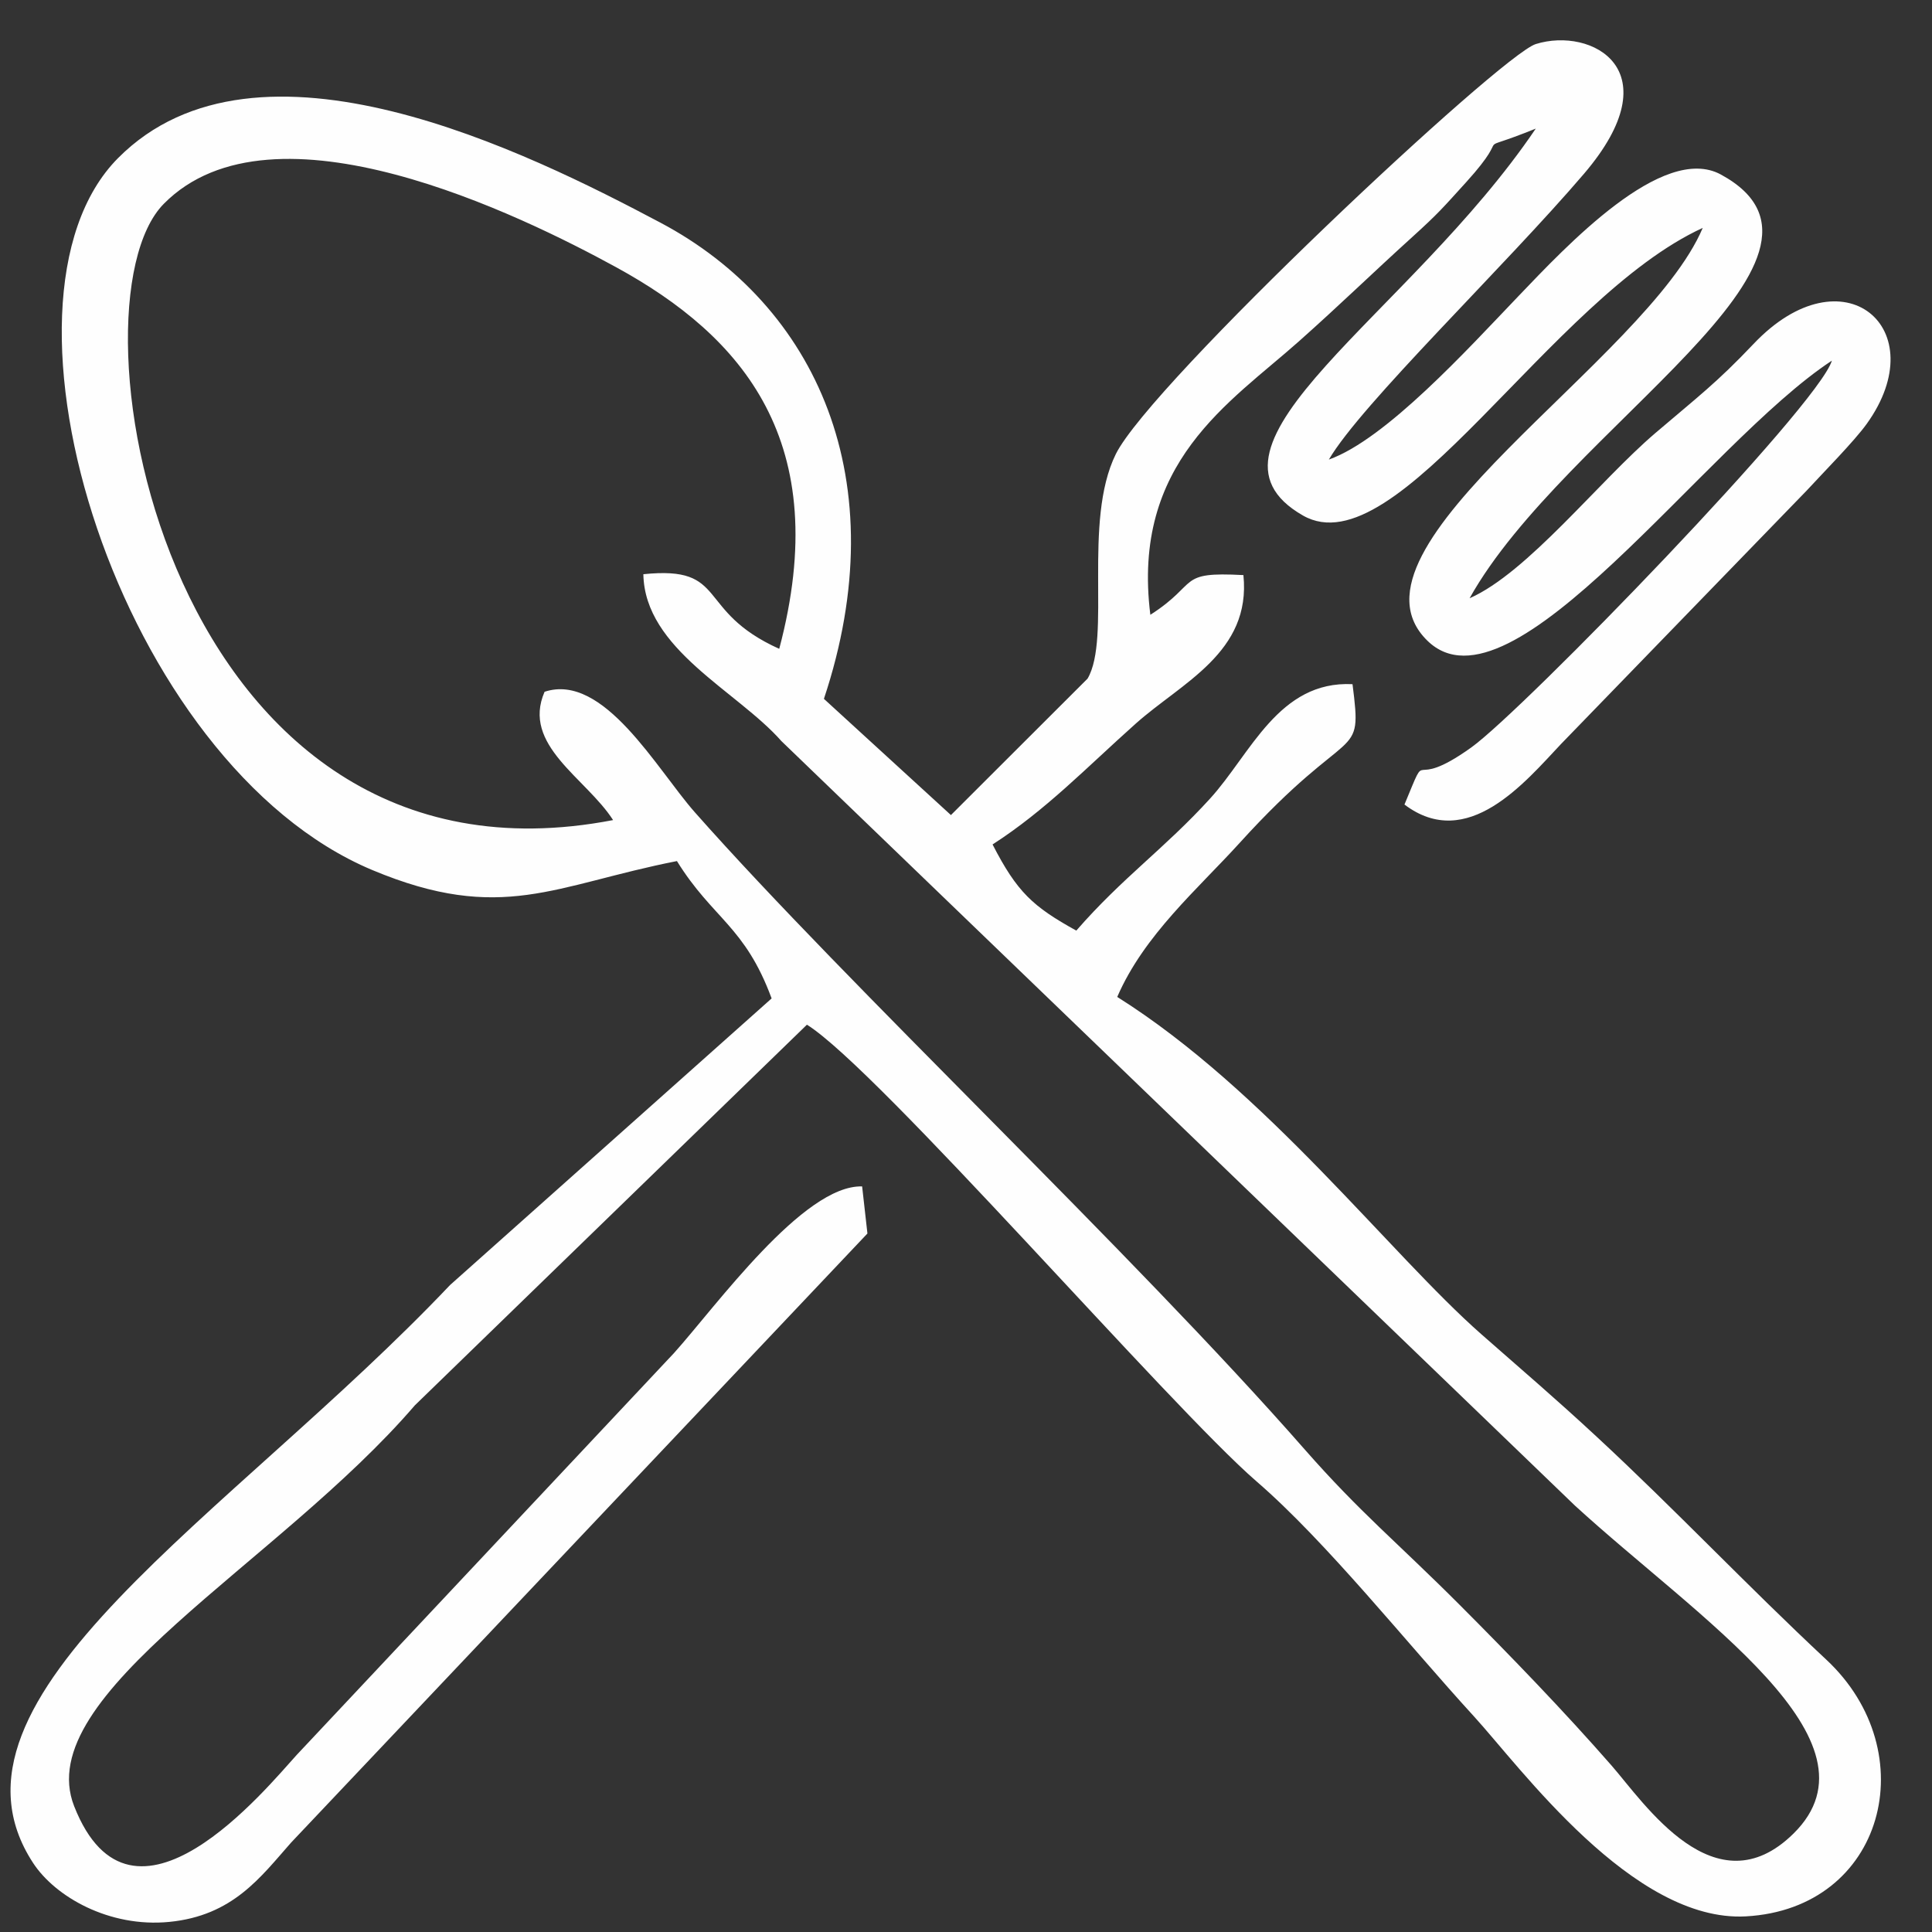 <?xml version="1.0" encoding="UTF-8"?>
<!DOCTYPE svg PUBLIC "-//W3C//DTD SVG 1.1//EN" "http://www.w3.org/Graphics/SVG/1.1/DTD/svg11.dtd">
<!-- Creator: CorelDRAW 2020 (64 Bit) -->
<svg xmlns="http://www.w3.org/2000/svg" xml:space="preserve" width="10mm" height="10mm" version="1.1" style="shape-rendering:geometricPrecision; text-rendering:geometricPrecision; image-rendering:optimizeQuality; fill-rule:evenodd; clip-rule:evenodd"
viewBox="0 0 1000 1000"
 xmlns:xlink="http://www.w3.org/1999/xlink"
 xmlns:xodm="http://www.corel.com/coreldraw/odm/2003">
 <rect x="0" y="0" width="1000" height="1000" fill="#333333" stroke="none"/>
 <defs>
  <style type="text/css">
   <![CDATA[
    .fil0 {fill:#FEFEFE}
   ]]>
  </style>
 </defs>
 <g id="Camada_x0020_1">
  <path class="fil0" d="M492.2 421.88l-65.74 -60.16c37.67,-113.11 -4.04,-203.74 -84.58,-246.45 -68.45,-36.29 -208.42,-106.22 -280.75,-33.47 -73.98,74.42 1.11,313.97 131.66,368.57 66.8,27.93 94.24,7.76 157.59,-4.68 18.53,29.89 35.17,33.59 49.01,71.09l-166.44 148.35c-113.55,119.7 -271.95,213.31 -215.82,299.13 11.49,17.56 39.45,33.52 70.4,30.52 33.06,-3.2 47.41,-23.26 63.18,-41.1l298.27 -315.22 -2.74 -24.37c-30.37,-0.92 -75.69,62.11 -97.34,86.21l-195.35 208.07c-15.47,16.95 -85.16,102.74 -115.16,26.53 -22.81,-57.94 105.67,-125.31 176.34,-207.5l202.94 -197.02c37.06,23.16 187.89,197.64 232.72,236.4 36.26,31.35 77.49,83.33 112.51,121.6 23.94,26.16 82.3,106.76 140.77,103.53 71.8,-3.96 92.83,-85.04 41.65,-132.85 -41.3,-38.56 -77.89,-77.4 -118.63,-115.18 -21.98,-20.39 -37.61,-33.63 -59.96,-53.29 -47.22,-41.55 -111.46,-126.14 -188.45,-174.58 13.88,-32.06 41.69,-55.84 63.36,-79.72 58.41,-64.38 63.73,-40.6 58.42,-82.16 -38.25,-1.89 -52.67,36.09 -73.71,59.2 -23.59,25.91 -45.27,40.8 -69.26,68.35 -22.49,-12.45 -30.64,-19.88 -43.34,-44.59 27.55,-17.74 48.39,-39.59 74.08,-62.52 23.85,-21.29 59.87,-36.85 55.76,-76.9 -34.79,-1.88 -22.45,4.07 -48.17,20.55 -9.88,-78.93 41.11,-109.7 76.84,-141.5 21.82,-19.41 37.08,-34.41 58.94,-54.23 13.13,-11.91 15.48,-14.72 27.65,-28.15 26.41,-29.15 -0.46,-12.99 36.06,-27.77 -65.46,96.82 -184.23,163.87 -120.47,200.28 48.75,27.83 127.96,-112.76 206.89,-148.88 -29.16,68.78 -192.14,165.14 -142.52,213.65 43.51,42.54 144.01,-102.13 209.37,-144.95 -6.93,23.28 -159.6,180.8 -186.59,200.17 -34.01,24.39 -21.04,-3.12 -34.64,29.59 32.56,24.63 62.36,-11.52 81.08,-31.38l127.02 -131.04c8.61,-9.34 24.71,-25.63 31.16,-34.61 35.45,-49.32 -12.19,-90.3 -58.56,-41.4 -19.15,20.19 -28.75,27.3 -50.85,46.16 -29.07,24.8 -66.11,72.26 -96.14,85.5 49.14,-88.13 208.7,-176.59 130.05,-219.33 -30.17,-16.4 -80.3,37.4 -104.83,63.02 -26.09,27.24 -68.48,73.97 -98.06,84.52 16.74,-28.67 91.21,-100.1 132.08,-147.96 45.94,-53.79 3.9,-76.13 -24.98,-67.11 -18.15,5.66 -199.37,175.7 -217.39,212.26 -17.24,34.99 -2.25,95.13 -14.6,116.19l-70.73 70.63zm-174.87 2.59c-13.96,-21.77 -47.48,-38.73 -35.46,-66.41 30.6,-10.1 58.15,40.18 77.79,62.39 79.45,89.83 225.44,226.9 315.58,329.7 28.79,32.83 48.21,48.4 80.38,80.63 26.55,26.6 53.99,55.02 78.46,82.99 16.95,19.38 53.64,75.28 94.24,35.27 48.96,-48.24 -48.94,-110.96 -113.14,-169.75l-410.7 -395.68c-23,-26.09 -70.77,-47.5 -71.48,-86.4 44.43,-4.58 26.48,18.88 70.33,38.62 28.41,-107.07 -18.89,-161.71 -84.49,-197.56 -48.82,-26.68 -177.41,-90.08 -234.05,-32.79 -52.73,53.33 1.35,363.54 232.54,318.99z"/>
 </g>
</svg>
